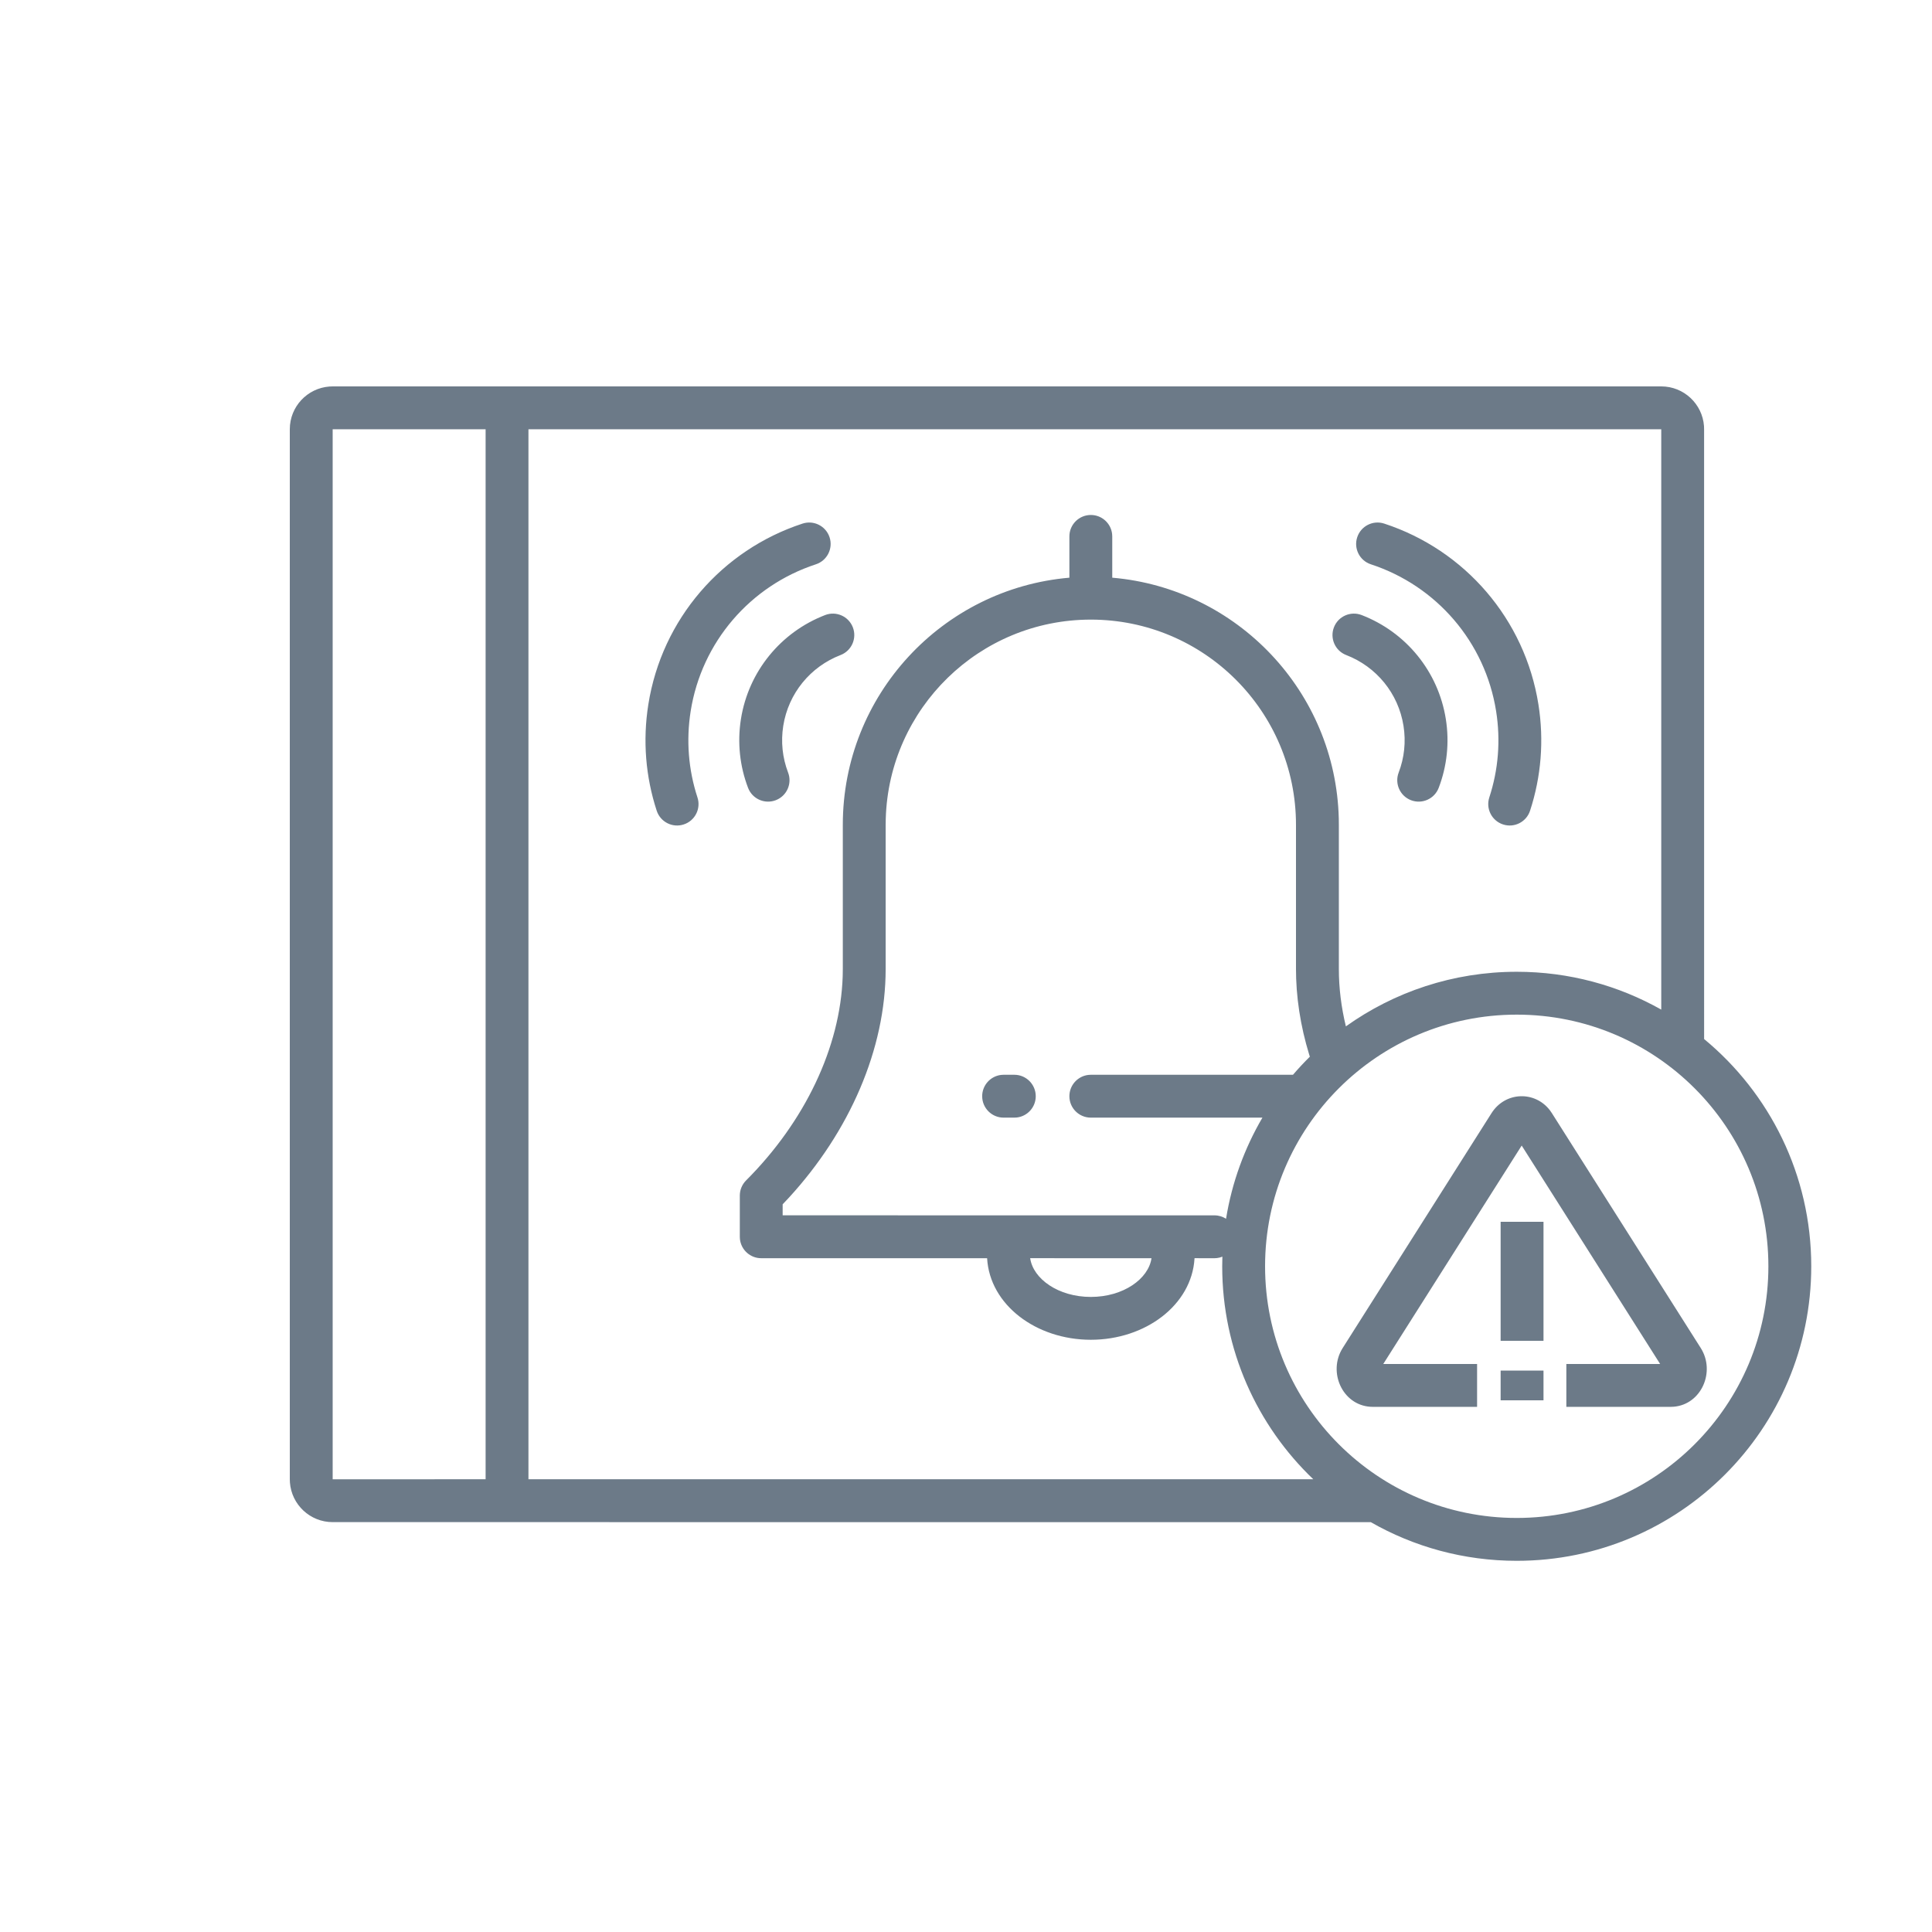 <?xml version="1.0" encoding="UTF-8"?>
<svg width="80px" height="80px" viewBox="0 0 80 80" version="1.1" xmlns="http://www.w3.org/2000/svg" xmlns:xlink="http://www.w3.org/1999/xlink">
    <title>Widget-issues</title>
    <g id="Widget-issues" stroke="none" stroke-width="1" fill="none" fill-rule="evenodd">
        <g id="Pie2" transform="translate(-1170, -732)" fill="#6C7A88"  fill-rule="nonzero">
            <g id="Group-28" transform="translate(1170, 732)">
                <path d="M68.789,16 C69.724,16 70.491,16.724 70.559,17.642 L70.563,17.775 L70.564,43.025 C73.273,45.262 75,48.647 75,52.434 C75,59.17 69.54,64.63 62.805,64.63 C60.606,64.63 58.543,64.048 56.761,63.029 L13.775,63.028 C12.839,63.028 12.073,62.304 12.005,61.386 L12,61.254 L12,17.775 C12,16.839 12.724,16.073 13.642,16.005 L13.775,16 L68.789,16 Z M62.805,42.014 C57.05,42.014 52.384,46.679 52.384,52.434 C52.384,58.19 57.05,62.855 62.805,62.855 C68.56,62.855 73.225,58.19 73.225,52.434 C73.225,46.679 68.56,42.014 62.805,42.014 Z M20.108,17.774 L13.775,17.775 L13.775,61.254 L20.108,61.253 L20.108,17.774 Z M68.789,17.775 L21.882,17.774 L21.882,61.253 L54.381,61.253 C52.057,59.033 50.609,55.903 50.609,52.434 C50.609,52.301 50.612,52.168 50.616,52.035 C50.545,52.065 50.469,52.085 50.39,52.094 L50.287,52.1 L49.463,52.099 L49.462,52.116 C49.345,54.038 47.429,55.477 45.169,55.477 C42.903,55.477 40.982,54.03 40.874,52.1 L31.521,52.1 C31.066,52.1 30.691,51.757 30.64,51.316 L30.634,51.212 L30.634,49.507 C30.634,49.271 30.727,49.046 30.894,48.879 C33.318,46.455 34.798,43.376 34.894,40.428 L34.899,40.124 L34.899,34.153 C34.899,28.78 39.025,24.371 44.281,23.921 L44.281,22.211 C44.281,21.721 44.679,21.324 45.169,21.324 C45.624,21.324 45.999,21.666 46.05,22.108 L46.056,22.211 L46.056,23.921 C51.227,24.363 55.305,28.638 55.436,33.892 L55.439,34.153 L55.439,40.124 C55.439,40.907 55.537,41.703 55.73,42.5 C57.726,41.076 60.168,40.239 62.805,40.239 C64.979,40.239 67.021,40.808 68.789,41.806 L68.789,17.775 Z M64.183,45.981 L64.26,46.093 L70.424,55.818 C71.045,56.798 70.45,58.158 69.3,58.25 L69.174,58.255 L64.859,58.255 L64.859,56.48 L68.743,56.48 L63.01,47.435 L57.278,56.48 L61.163,56.48 L61.163,58.255 L56.848,58.255 C55.659,58.255 55.001,56.93 55.536,55.924 L55.598,55.818 L61.761,46.093 C62.329,45.197 63.56,45.16 64.183,45.981 Z M63.913,56.752 L63.913,57.984 L62.138,57.984 L62.138,56.752 L63.913,56.752 Z M63.913,50.591 L63.913,55.52 L62.138,55.52 L62.138,50.591 L63.913,50.591 Z M47.681,52.1 L42.657,52.099 C42.781,52.956 43.822,53.703 45.169,53.703 C46.515,53.703 47.557,52.956 47.681,52.1 Z M45.169,25.657 C40.558,25.657 36.805,29.331 36.677,33.911 L36.673,34.153 L36.673,40.124 C36.673,43.443 35.178,46.855 32.665,49.595 L32.408,49.868 L32.408,50.324 L50.287,50.325 C50.464,50.325 50.629,50.377 50.768,50.467 C51.011,48.961 51.532,47.547 52.274,46.279 L45.169,46.279 C44.679,46.279 44.281,45.882 44.281,45.392 C44.281,44.937 44.624,44.562 45.065,44.51 L45.169,44.504 L53.54,44.504 C53.762,44.245 53.995,43.995 54.238,43.755 L54.357,44.12 C53.947,42.928 53.714,41.719 53.671,40.522 L53.664,40.124 L53.664,34.153 C53.664,29.461 49.861,25.657 45.169,25.657 Z M42.001,44.504 C42.491,44.504 42.888,44.902 42.888,45.392 C42.888,45.847 42.546,46.222 42.104,46.273 L42.001,46.279 L41.557,46.279 C41.067,46.279 40.67,45.882 40.67,45.392 C40.67,44.937 41.012,44.562 41.454,44.51 L41.557,44.504 L42.001,44.504 Z M34.351,22.248 C34.503,22.714 34.249,23.215 33.783,23.367 C31.072,24.255 29.053,26.58 28.599,29.448 C28.407,30.661 28.507,31.878 28.88,33.019 C29.033,33.485 28.778,33.986 28.313,34.138 C27.847,34.291 27.346,34.037 27.193,33.571 C26.733,32.164 26.609,30.663 26.846,29.17 C27.405,25.638 29.894,22.773 33.231,21.681 C33.697,21.528 34.198,21.782 34.351,22.248 Z M56.199,22.248 C56.351,21.782 56.852,21.528 57.318,21.681 C60.656,22.773 63.144,25.638 63.703,29.17 C63.94,30.663 63.816,32.164 63.356,33.571 C63.204,34.037 62.702,34.291 62.237,34.138 C61.771,33.986 61.517,33.485 61.669,33.019 C62.043,31.878 62.143,30.661 61.951,29.448 C61.496,26.58 59.477,24.255 56.766,23.367 C56.3,23.215 56.046,22.714 56.199,22.248 Z M35.315,25.977 C35.491,26.434 35.263,26.948 34.806,27.124 C33.557,27.605 32.646,28.71 32.433,30.055 C32.328,30.717 32.4,31.378 32.633,31.989 C32.809,32.447 32.58,32.96 32.122,33.135 C31.664,33.31 31.151,33.081 30.976,32.624 C30.632,31.724 30.527,30.748 30.68,29.777 C30.993,27.801 32.334,26.174 34.168,25.468 C34.625,25.292 35.138,25.519 35.315,25.977 Z M55.235,25.977 C55.411,25.519 55.925,25.292 56.382,25.468 C58.215,26.174 59.556,27.801 59.869,29.777 C60.023,30.748 59.917,31.724 59.573,32.624 C59.398,33.081 58.885,33.31 58.427,33.135 C57.97,32.96 57.741,32.447 57.916,31.989 C58.15,31.378 58.221,30.717 58.116,30.055 C57.903,28.71 56.992,27.605 55.744,27.124 C55.286,26.948 55.059,26.434 55.235,25.977 Z" id="Combined-Shape"></path>
            </g>
        </g>
    </g>
</svg>